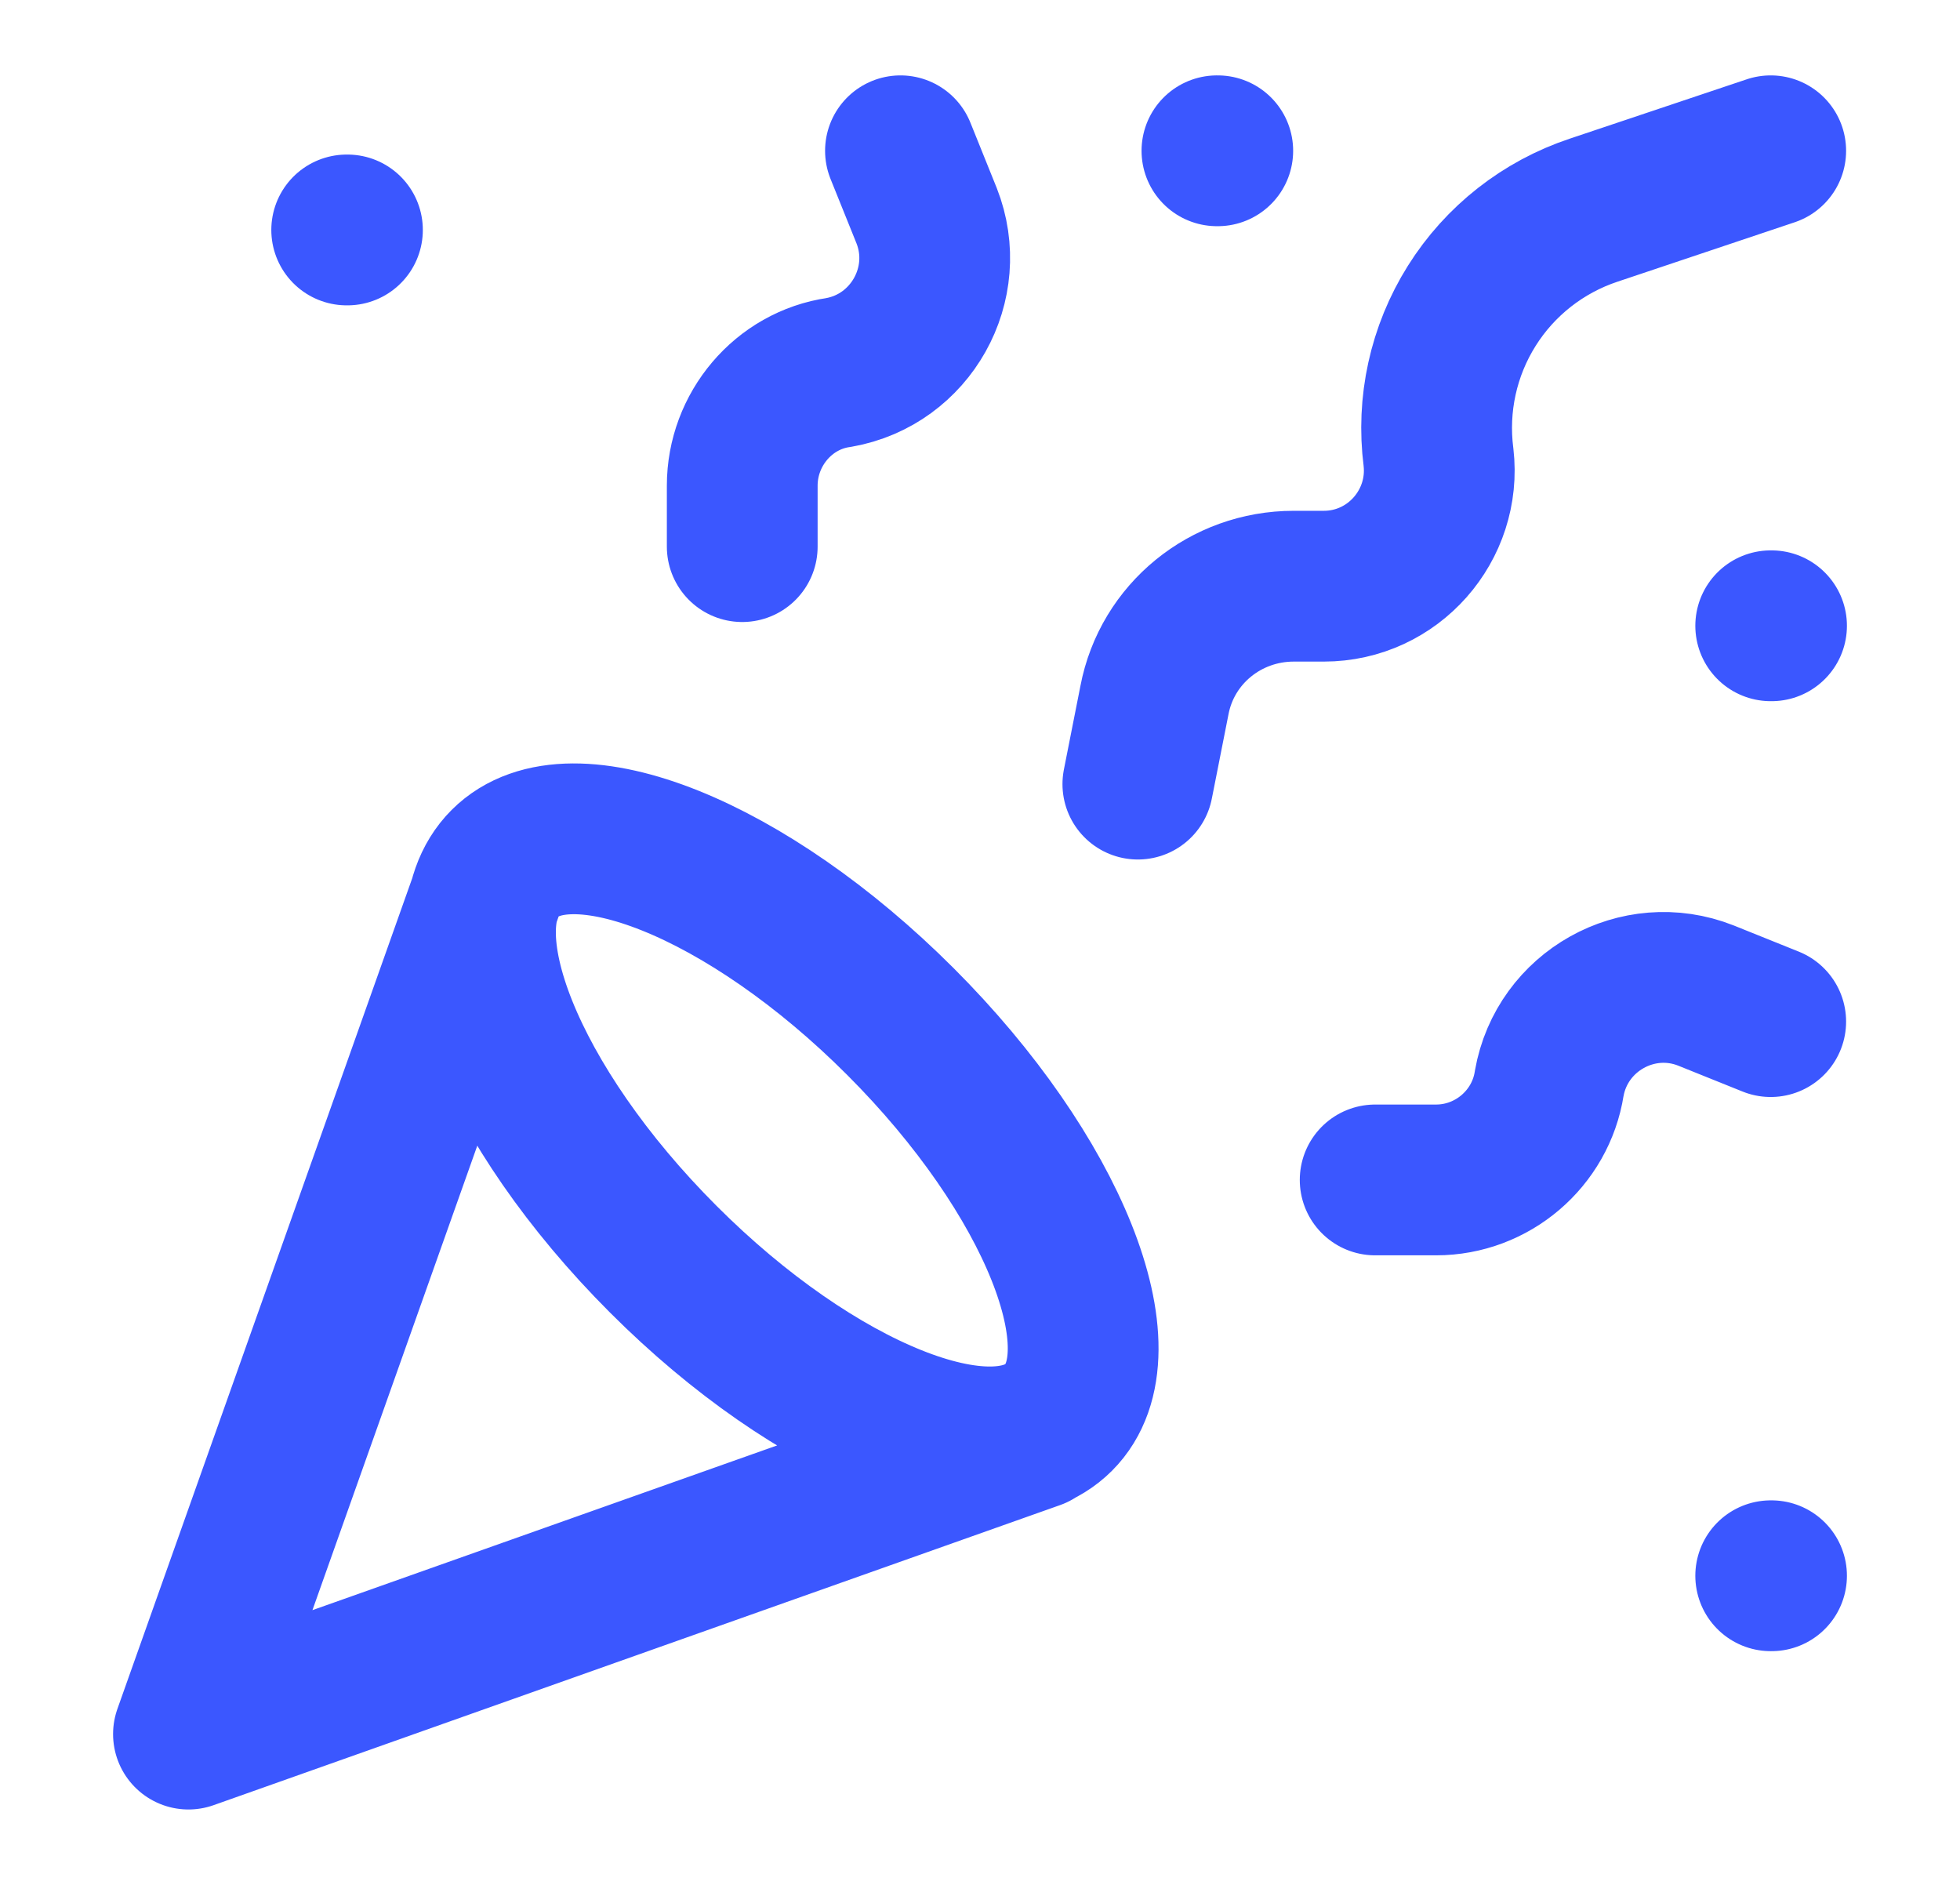 <svg width='26' height='25' viewBox='0 0 26 25' fill='none' xmlns='http://www.w3.org/2000/svg'>
<path d='M6.488 11.765L2.5 23L13.729 19.02M4.599 3.05H4.609M23.489 8.3H23.5M16.143 2H16.154M23.489 20.9H23.5M23.489 2L21.139 2.788C20.47 3.011 19.898 3.459 19.523 4.057C19.148 4.654 18.992 5.364 19.082 6.064C19.187 6.966 18.483 7.775 17.56 7.775H17.161C16.259 7.775 15.482 8.405 15.314 9.287L15.094 10.4M23.489 13.55L22.629 13.204C21.726 12.847 20.719 13.414 20.551 14.369C20.436 15.104 19.795 15.65 19.05 15.65H18.242M11.945 2L12.292 2.861C12.648 3.764 12.082 4.772 11.127 4.94C10.392 5.045 9.846 5.696 9.846 6.441V7.25M11.945 13.55C13.971 15.576 14.915 17.928 14.044 18.8C13.173 19.672 10.822 18.727 8.797 16.7C6.771 14.674 5.827 12.322 6.698 11.45C7.569 10.579 9.92 11.524 11.945 13.55Z' stroke='#3B57FF' stroke-width='2' stroke-linecap='round' stroke-linejoin='round'/>
</svg>
